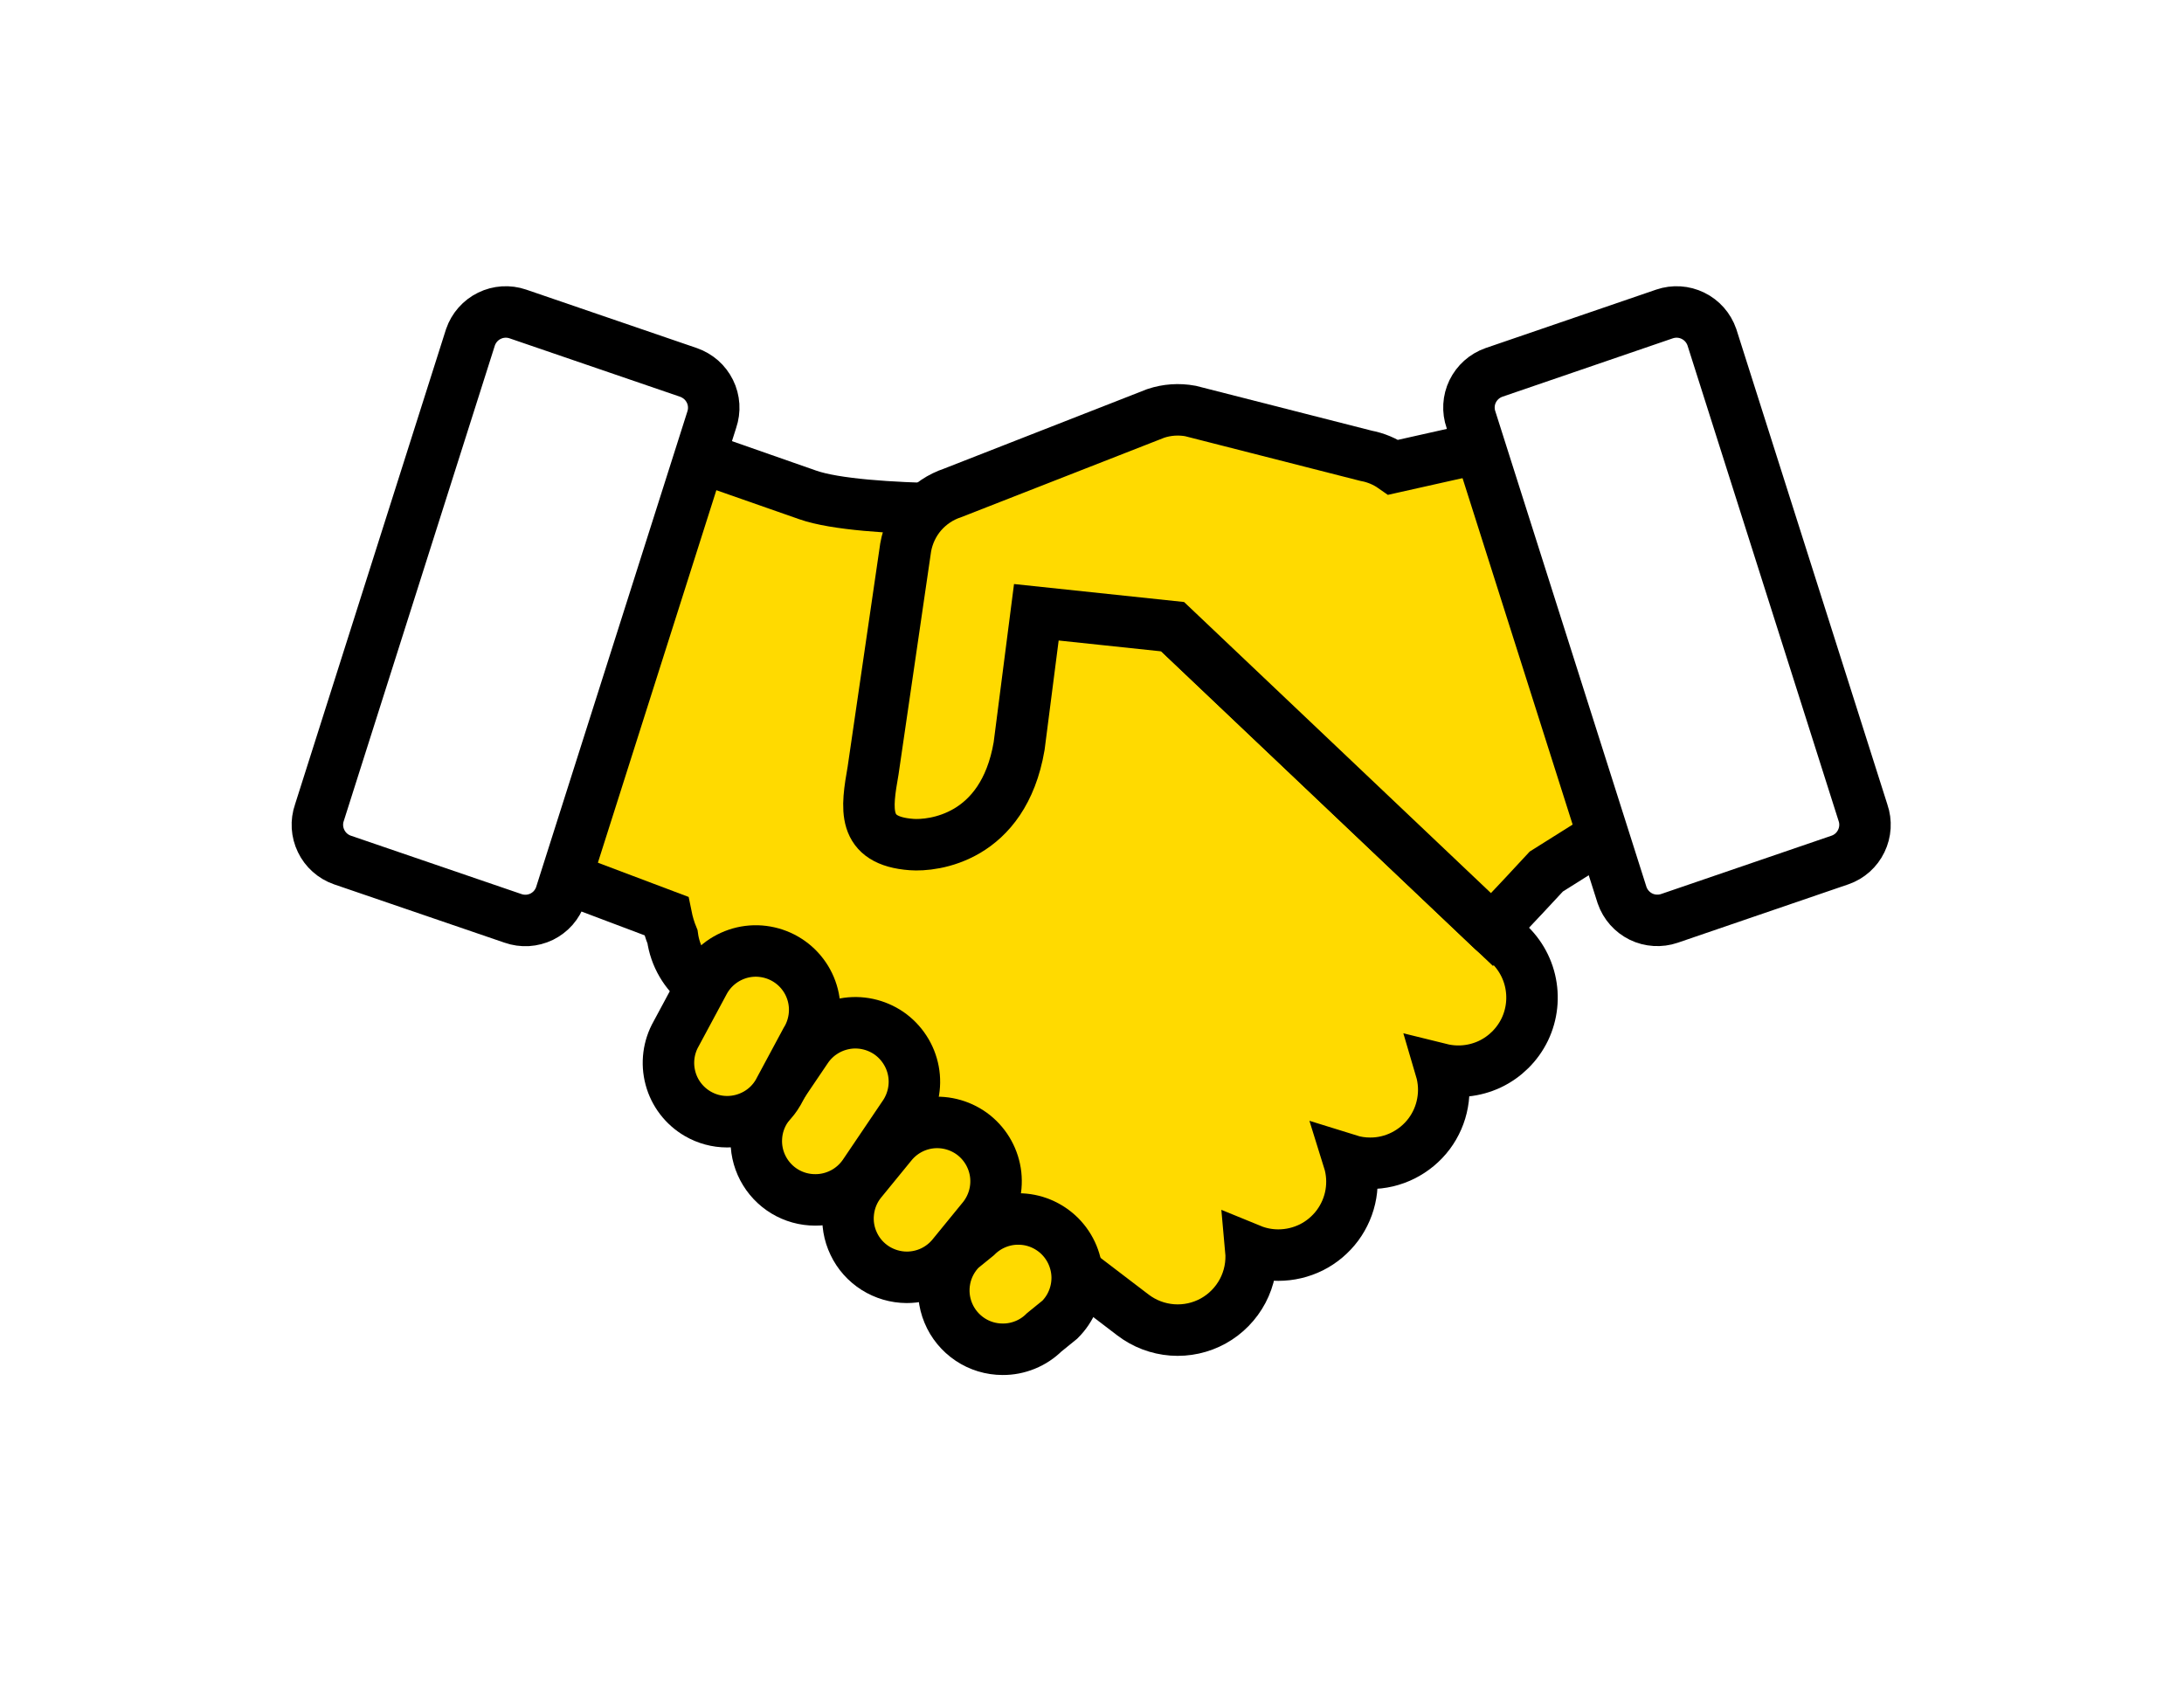 <svg width="35" height="27" viewBox="0 0 35 27" fill="none" xmlns="http://www.w3.org/2000/svg">
<g filter="url(#filter0_d_73_119)">
<path d="M24.086 11.048L23.91 10.901L18.794 6.047V4.772L17.338 5.167L16.764 4.386L16.589 4.149C16.589 4.149 13.826 4.245 12.941 3.931L11.107 3.289L8.975 10.039L10.677 10.681C10.7 10.795 10.733 10.907 10.777 11.014C10.819 11.323 10.982 11.602 11.23 11.791L18.157 17.076C18.339 17.215 18.558 17.298 18.786 17.315C19.015 17.332 19.243 17.282 19.444 17.171C19.644 17.06 19.808 16.892 19.915 16.69C20.022 16.487 20.067 16.258 20.046 16.03C20.185 16.087 20.335 16.116 20.486 16.116C20.67 16.116 20.852 16.073 21.017 15.991C21.182 15.908 21.325 15.787 21.435 15.639C21.544 15.491 21.618 15.319 21.649 15.137C21.68 14.955 21.668 14.768 21.613 14.592C21.725 14.627 21.841 14.644 21.957 14.644C22.141 14.645 22.321 14.602 22.485 14.52C22.649 14.438 22.792 14.319 22.902 14.173C23.012 14.026 23.086 13.856 23.118 13.676C23.151 13.495 23.141 13.31 23.089 13.134C23.352 13.199 23.63 13.171 23.875 13.056C24.12 12.94 24.318 12.743 24.436 12.499C24.553 12.255 24.582 11.977 24.519 11.713C24.456 11.45 24.304 11.216 24.088 11.051L24.086 11.048Z" fill="#FFDA00" stroke="black" stroke-width="0.825" stroke-miterlimit="10"/>
<path d="M13.063 15.231C12.891 15.231 12.722 15.184 12.575 15.095C12.428 15.006 12.308 14.878 12.228 14.726C12.148 14.573 12.111 14.402 12.122 14.23C12.132 14.058 12.189 13.893 12.287 13.751L12.929 12.802C12.999 12.7 13.089 12.612 13.193 12.545C13.297 12.477 13.414 12.431 13.536 12.408C13.658 12.385 13.783 12.387 13.905 12.413C14.026 12.439 14.141 12.488 14.244 12.558C14.346 12.629 14.434 12.719 14.501 12.823C14.569 12.927 14.615 13.043 14.638 13.165C14.661 13.287 14.659 13.413 14.633 13.534C14.607 13.656 14.558 13.771 14.488 13.873L13.846 14.823C13.758 14.95 13.641 15.053 13.505 15.124C13.368 15.195 13.217 15.232 13.063 15.231Z" fill="#FFDA00" stroke="black" stroke-width="0.825" stroke-miterlimit="10"/>
<path d="M14.53 16.472C14.352 16.471 14.179 16.42 14.029 16.326C13.879 16.231 13.758 16.096 13.682 15.935C13.605 15.775 13.575 15.597 13.596 15.421C13.616 15.244 13.685 15.077 13.796 14.939L14.282 14.344C14.439 14.148 14.666 14.023 14.915 13.995C15.164 13.968 15.413 14.04 15.609 14.196C15.804 14.353 15.929 14.58 15.957 14.829C15.984 15.078 15.912 15.327 15.756 15.523L15.27 16.118C15.181 16.229 15.069 16.318 14.94 16.38C14.812 16.441 14.672 16.472 14.53 16.472Z" fill="#FFDA00" stroke="black" stroke-width="0.825" stroke-miterlimit="10"/>
<path d="M16.068 17.625C15.882 17.625 15.699 17.57 15.544 17.466C15.389 17.362 15.268 17.215 15.197 17.043C15.125 16.87 15.107 16.681 15.143 16.498C15.179 16.315 15.269 16.147 15.401 16.015L15.651 15.812C15.739 15.725 15.843 15.655 15.958 15.608C16.072 15.561 16.195 15.536 16.319 15.537C16.443 15.537 16.566 15.561 16.681 15.609C16.795 15.657 16.899 15.726 16.987 15.814C17.074 15.902 17.144 16.006 17.191 16.121C17.238 16.235 17.263 16.358 17.263 16.482C17.262 16.607 17.238 16.729 17.19 16.844C17.143 16.958 17.073 17.062 16.985 17.15L16.735 17.353C16.647 17.44 16.543 17.509 16.429 17.555C16.314 17.602 16.192 17.626 16.068 17.625Z" fill="#FFDA00" stroke="black" stroke-width="0.825" stroke-miterlimit="10"/>
<path d="M11.652 13.978C11.487 13.978 11.325 13.934 11.182 13.851C10.967 13.726 10.809 13.521 10.745 13.281C10.68 13.04 10.713 12.784 10.836 12.568L11.283 11.736C11.343 11.625 11.425 11.527 11.523 11.449C11.621 11.37 11.735 11.312 11.856 11.277C11.977 11.243 12.104 11.233 12.229 11.249C12.354 11.265 12.475 11.305 12.584 11.368C12.693 11.431 12.789 11.515 12.865 11.616C12.941 11.716 12.996 11.831 13.027 11.953C13.058 12.075 13.064 12.202 13.045 12.327C13.026 12.451 12.983 12.571 12.917 12.678L12.47 13.51C12.387 13.653 12.268 13.771 12.124 13.853C11.98 13.935 11.818 13.978 11.652 13.978Z" fill="#FFDA00" stroke="black" stroke-width="0.825" stroke-miterlimit="10"/>
<path d="M25.807 9.323L23.9 3.137L22.329 3.489C22.198 3.397 22.049 3.334 21.892 3.305L19.077 2.587C18.891 2.553 18.7 2.566 18.521 2.626L15.266 3.9C15.073 3.964 14.902 4.079 14.769 4.232C14.637 4.386 14.549 4.573 14.514 4.773L13.992 8.349C13.886 8.959 13.8 9.477 14.61 9.536C14.944 9.561 16.077 9.445 16.332 7.959L16.608 5.813L18.793 6.044L23.91 10.898C24.303 10.482 24.612 10.152 24.781 9.968L25.807 9.323Z" fill="#FFDA00" stroke="black" stroke-width="0.825" stroke-miterlimit="10"/>
<path d="M8.221 10.719L5.486 9.783C5.337 9.731 5.214 9.621 5.146 9.479C5.077 9.337 5.067 9.173 5.119 9.024L7.54 1.404C7.592 1.254 7.701 1.13 7.843 1.061C7.985 0.991 8.15 0.981 8.299 1.032L11.034 1.969C11.108 1.995 11.176 2.035 11.235 2.086C11.294 2.138 11.342 2.201 11.377 2.272C11.412 2.342 11.432 2.419 11.437 2.497C11.442 2.576 11.431 2.654 11.406 2.728L8.983 10.348C8.958 10.422 8.918 10.491 8.866 10.551C8.814 10.61 8.75 10.658 8.68 10.693C8.609 10.727 8.531 10.747 8.453 10.752C8.374 10.756 8.295 10.745 8.221 10.719Z" fill="white" stroke="black" stroke-width="0.825" stroke-miterlimit="10"/>
<path d="M26.754 10.719L29.488 9.783C29.638 9.731 29.76 9.621 29.828 9.479C29.897 9.337 29.907 9.173 29.855 9.024L27.434 1.404C27.382 1.254 27.273 1.13 27.131 1.061C26.989 0.991 26.825 0.981 26.675 1.032L23.941 1.969C23.791 2.022 23.669 2.131 23.6 2.273C23.531 2.415 23.522 2.579 23.574 2.728L25.995 10.348C26.047 10.498 26.156 10.621 26.298 10.691C26.44 10.76 26.605 10.77 26.754 10.719Z" fill="white" stroke="black" stroke-width="0.825" stroke-miterlimit="10"/>
</g>
<defs>
<filter id="filter0_d_73_119" x="0.673" y="0.587" width="33.627" height="25.45" filterUnits="userSpaceOnUse" color-interpolation-filters="sRGB">
<feFlood flood-opacity="0" result="BackgroundImageFix"/>
<feColorMatrix in="SourceAlpha" type="matrix" values="0 0 0 0 0 0 0 0 0 0 0 0 0 0 0 0 0 0 127 0" result="hardAlpha"/>
<feOffset dy="4"/>
<feGaussianBlur stdDeviation="2"/>
<feComposite in2="hardAlpha" operator="out"/>
<feColorMatrix type="matrix" values="0 0 0 0 0 0 0 0 0 0 0 0 0 0 0 0 0 0 0.25 0"/>
<feBlend mode="normal" in2="BackgroundImageFix" result="effect1_dropShadow_73_119"/>
<feBlend mode="normal" in="SourceGraphic" in2="effect1_dropShadow_73_119" result="shape"/>
</filter>
</defs>
</svg>
